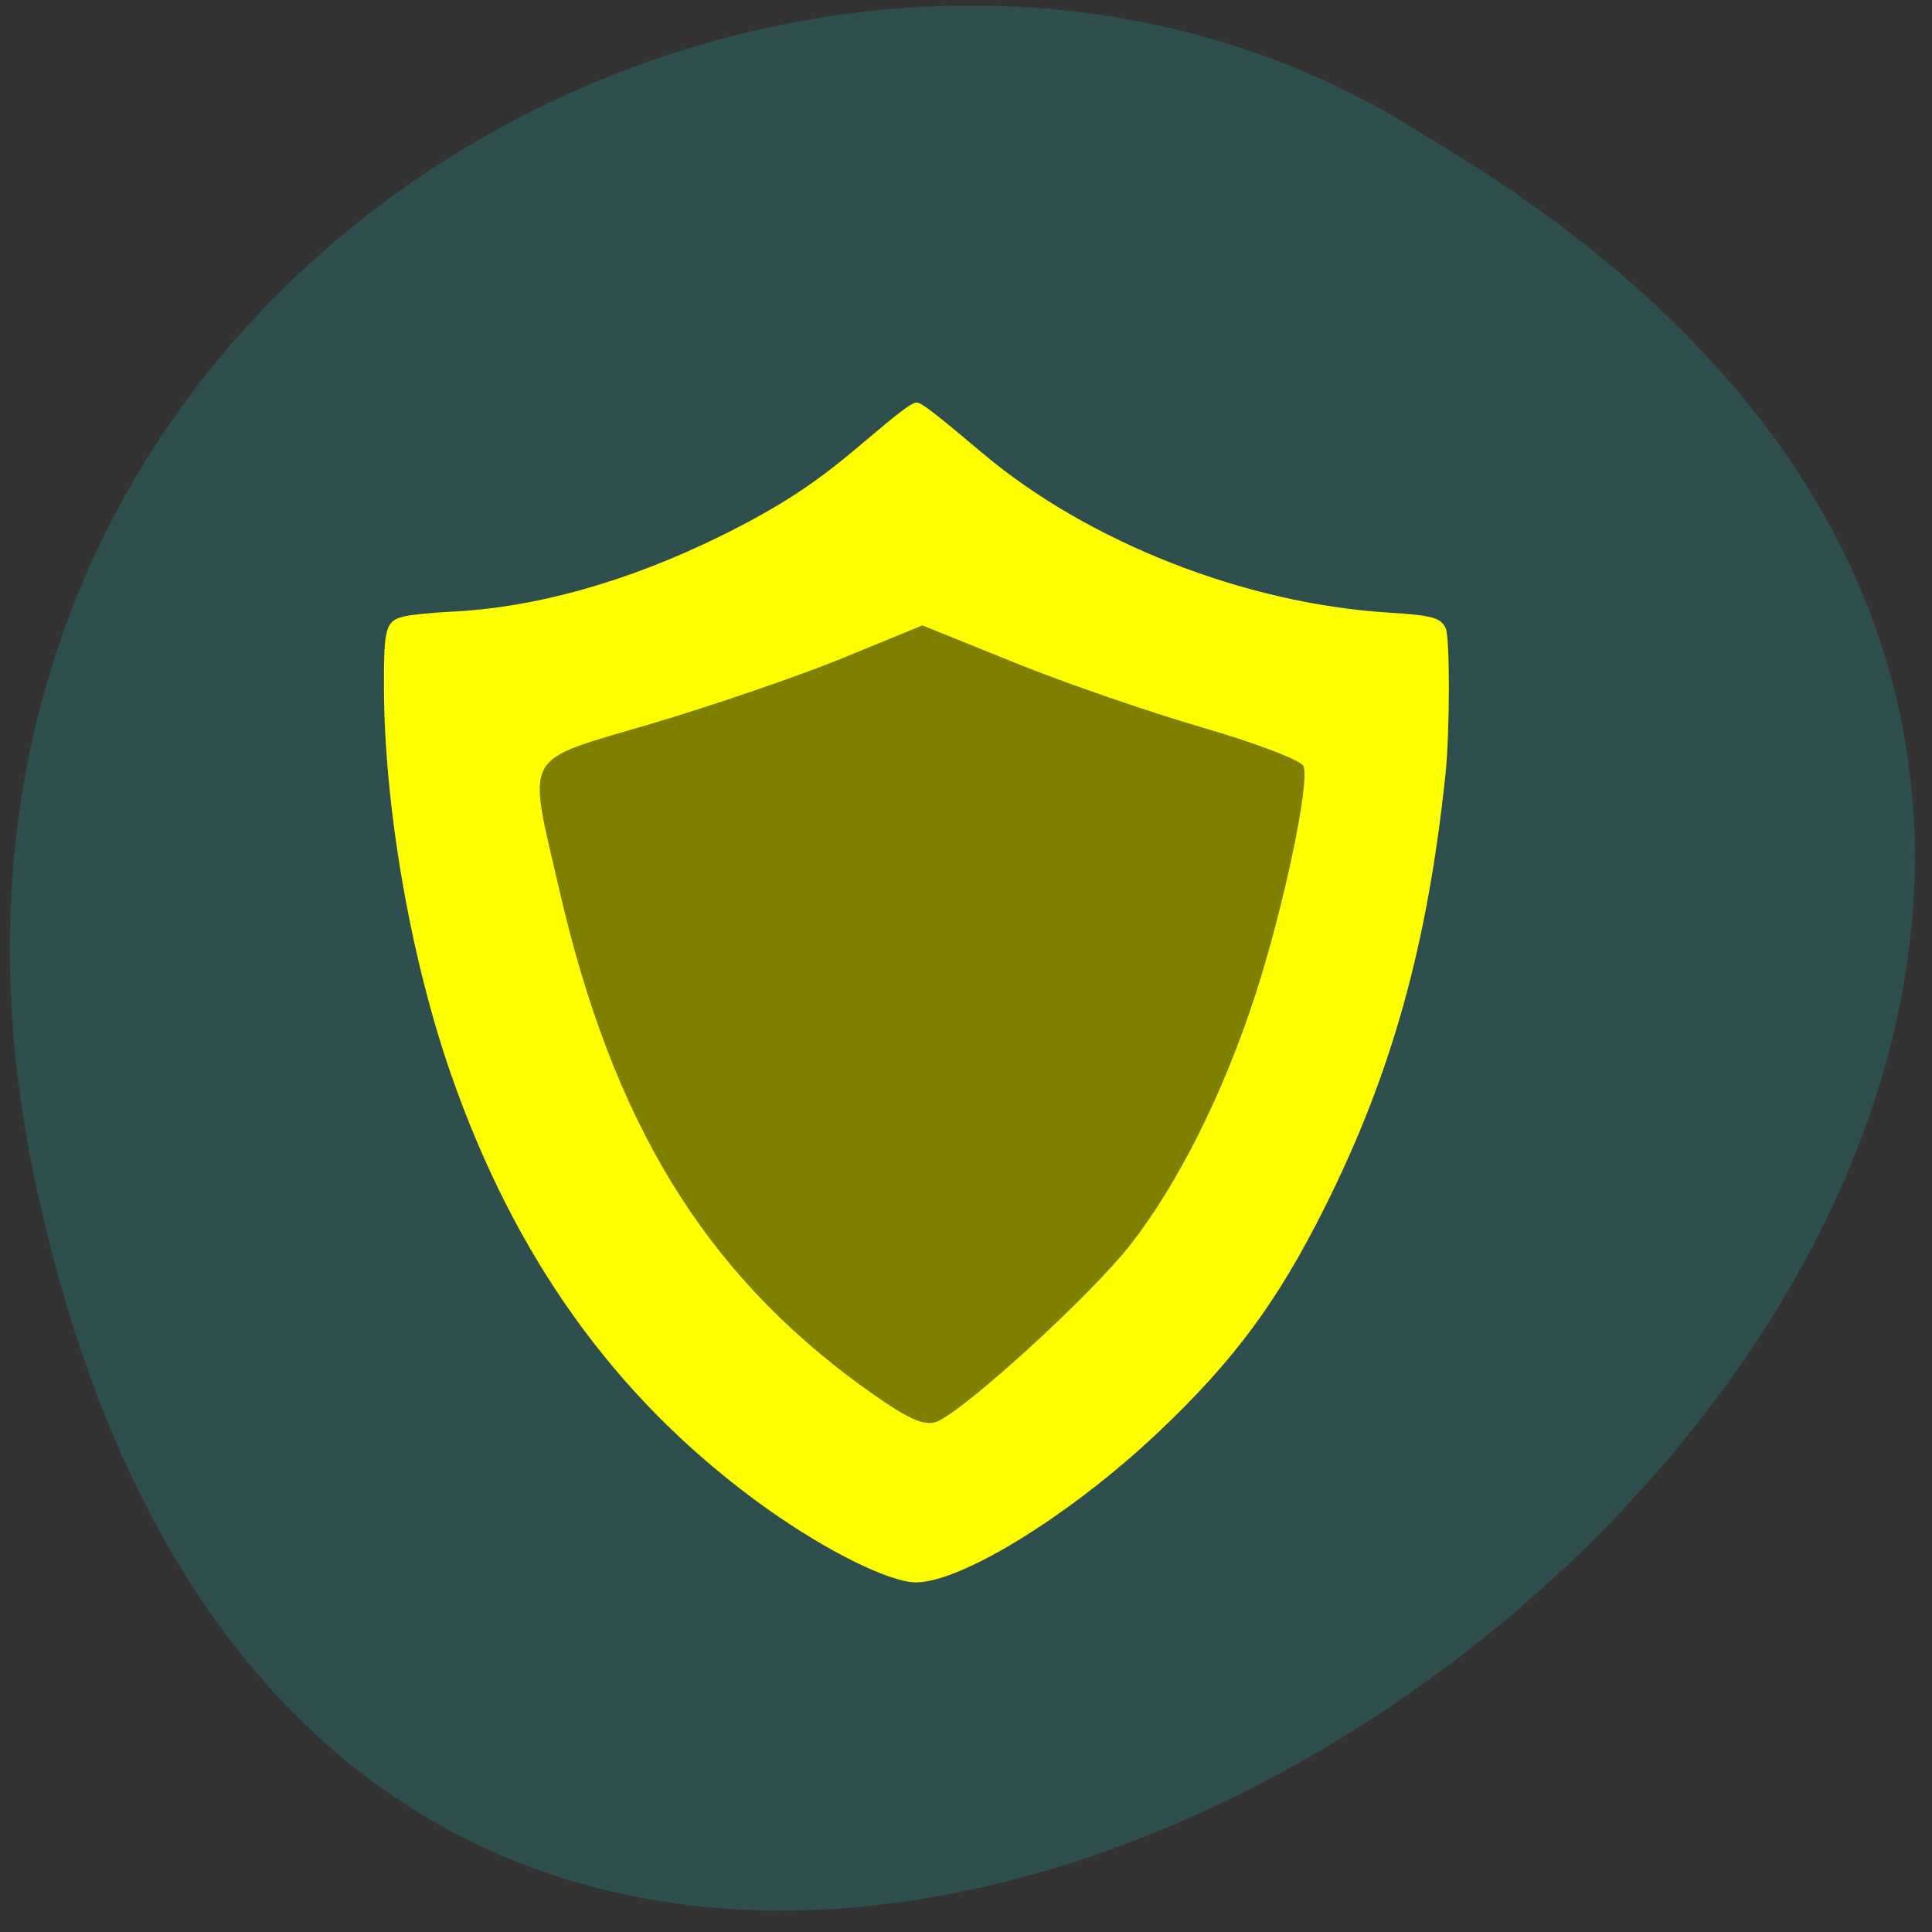 <svg xmlns="http://www.w3.org/2000/svg" viewBox="0 0 256 256"><rect x="0" y="0" width="256" height="256" fill="#333333" stroke="none"/><defs><clipPath><path d="m-24,13c0,1.105-.672,2-1.5,2-.828,0-1.5-.895-1.5-2 0-1.105 .672-2 1.5-2 .828,0 1.5,.895 1.5,2z" transform="matrix(15.333 0 0 11.5 415 -125.5)"/></clipPath></defs><g style="fill:#2f4f4f"><path d="m3.25,953.66c49.981,239.91 393.86-17.642 187.29-139.59-80.25-52.27-213,16.2-187.29,139.59z" transform="matrix(0.986 0 0 0.986 1.313 -784.47)" style="color:#000"/></g><g transform="translate(-8.084 8.404)" style="fill:#ff0;fill-rule:evenodd"><path transform="translate(0 -3.254)" d="m 128.79,204.49 c -4.241,-0.569 -12.732,-5.03 -20.555,-10.802 -18.776,-13.851 -31.973,-32.31 -40.39,-56.49 -5.377,-15.451 -8.842,-35.45 -8.887,-51.3 -0.023,-8.01 0.228,-8.832 2.853,-9.406 0.954,-0.208 3.674,-0.472 6.04,-0.587 11.217,-0.542 23.46,-3.98 35.728,-10.03 7.493,-3.698 12.268,-6.782 18,-11.629 6.01,-5.082 7.277,-6.04 7.978,-6.05 0.607,-0.009 2.306,1.297 8.721,6.705 13.973,11.779 34.749,19.94 53.773,21.12 5.828,0.362 6.973,0.678 7.6,2.097 0.575,1.301 0.55,13.821 -0.04,19.4 -2.39,22.617 -7.106,39.538 -15.953,57.24 -6.299,12.606 -12.08,20.409 -22.17,29.945 -12.02,11.354 -27.18,20.521 -32.711,19.78 z m 3.125,-26.624 c 4.291,-2.709 13.577,-11.944 18.8,-18.696 8.662,-11.198 15.979,-30.393 19.49,-51.13 1.821,-10.756 1.847,-12.175 0.243,-13.226 -0.451,-0.296 -2.987,-1.157 -5.636,-1.914 -9.947,-2.843 -19.64,-6.632 -29.09,-11.371 l -6.161,-3.091 -6.912,3.441 c -3.801,1.892 -8.198,3.952 -9.771,4.576 -5.859,2.327 -13.569,5 -18.429,6.398 -2.756,0.791 -5.317,1.601 -5.69,1.801 -1.568,0.839 -1.57,3.515 -0.008,12.723 3.718,21.928 10.739,40.15 20.263,52.6 3.628,4.741 14.02,15.03 17.405,17.222 1.549,1.01 3,1.828 3.234,1.828 0.23,0 1.246,-0.523 2.258,-1.162 z" style="fill:#ff0"/><path d="M 122.333,175.318 C 101.31,160.039 89.248,140.244 82.17,109.4 77.947,91.01 77.044,92.627 94.401,87.488 c 8.216,-2.433 19.655,-6.36 25.421,-8.727 l 10.483,-4.303 12.121,4.903 c 6.666,2.697 17.9,6.579 24.969,8.63 7.063,2.05 13.099,4.352 13.414,5.116 0.874,2.124 -2.62,18.742 -6.373,30.287 -4.249,13.084 -10.224,25.021 -16.609,33.192 -5.077,6.494 -21.357,21.414 -25.455,23.325 -1.731,0.809 -4.058,-0.258 -10.029,-4.598 z" style="fill:#808000"/></g></svg>